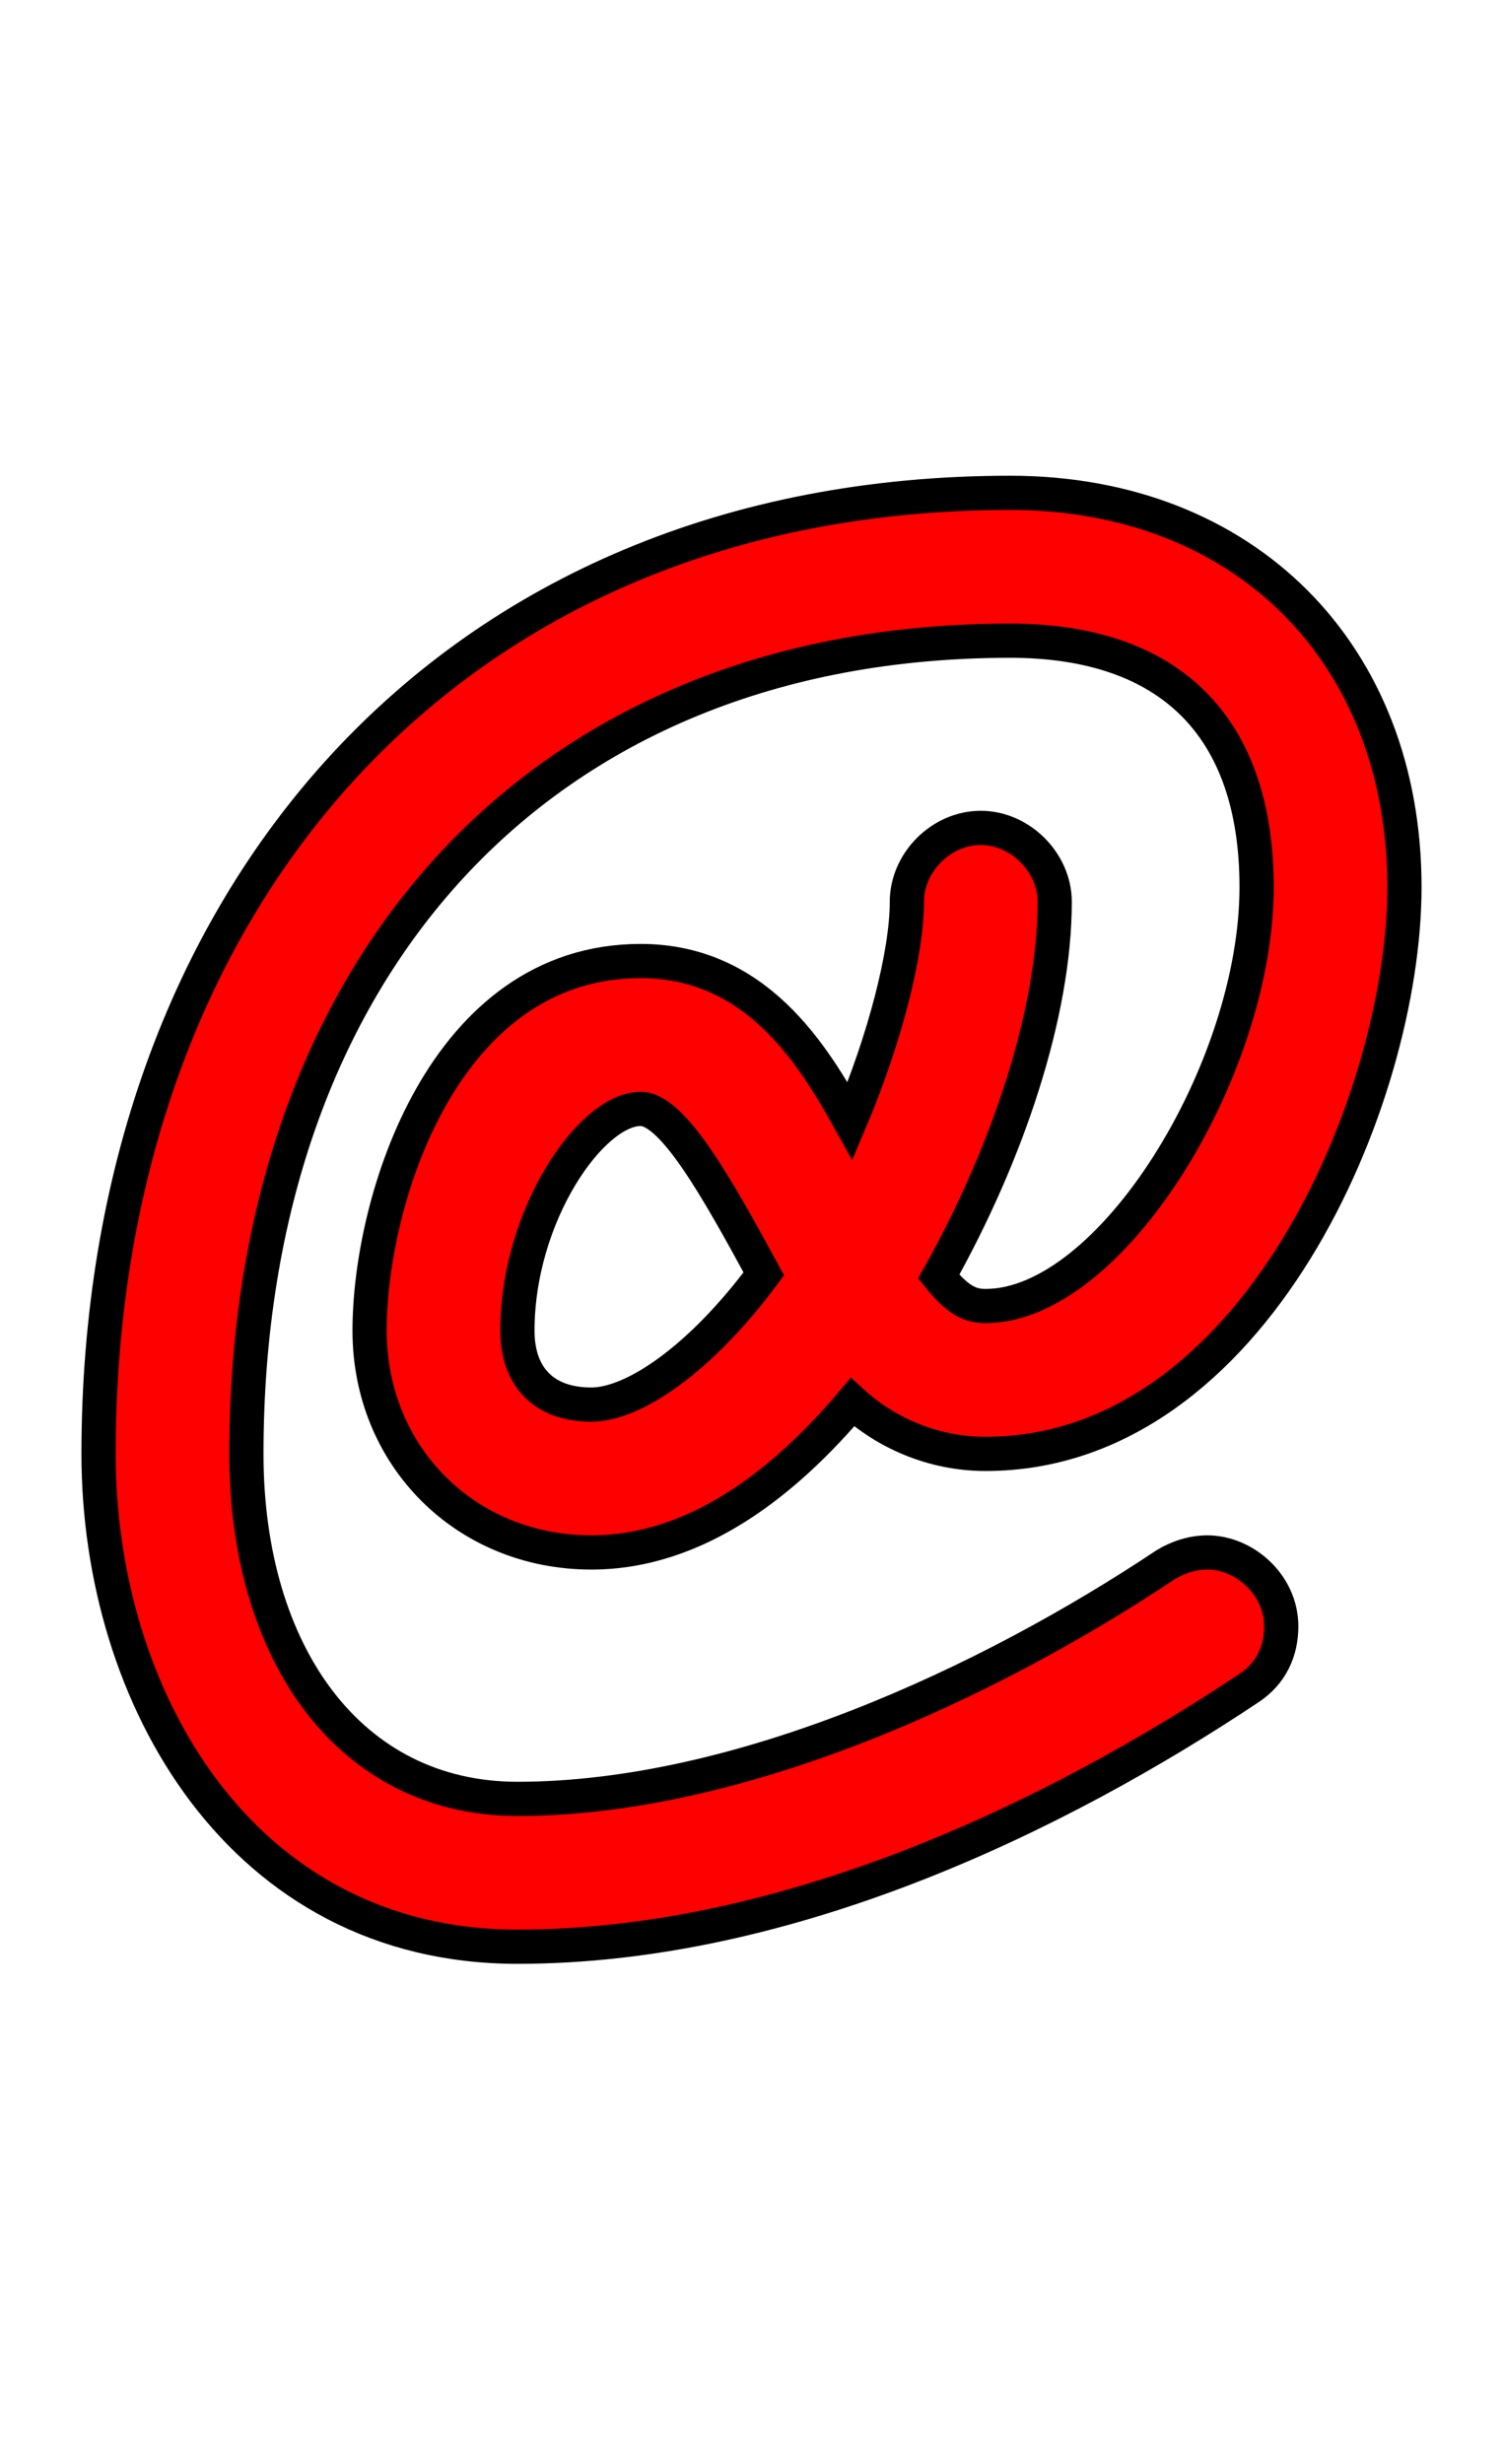 <svg xmlns="http://www.w3.org/2000/svg" xmlns:xlink="http://www.w3.org/1999/xlink" width="43.92" height="72"><path fill="red" stroke="black" d="M22.32 37.22C20.45 39.74 18.50 41.04 17.28 41.04C15.91 41.04 15.12 40.25 15.12 38.88C15.12 35.50 17.28 32.40 18.72 32.40C19.66 32.40 20.95 34.70 22.32 37.22ZM35.28 45.36C34.85 45.36 34.42 45.50 34.06 45.72C28.87 49.18 21.60 52.56 15.12 52.56C10.22 52.56 7.20 48.31 7.20 42.48C7.20 28.37 15.70 18.72 29.52 18.72C34.20 18.72 36.72 21.24 36.72 25.92C36.72 31.25 32.47 38.16 28.80 38.16C28.37 38.16 28.01 38.02 27.43 37.30C29.45 33.70 30.82 29.59 30.82 26.35C30.82 25.20 29.81 24.19 28.66 24.19C27.50 24.19 26.50 25.20 26.50 26.35C26.50 27.86 25.85 30.38 24.84 32.76C23.76 30.82 22.10 28.08 18.72 28.08C12.96 28.08 10.80 35.06 10.80 38.88C10.80 42.55 13.61 45.36 17.28 45.36C20.38 45.36 22.97 43.27 24.91 40.97C25.85 41.83 27.22 42.48 28.80 42.48C36.65 42.48 41.04 32.11 41.04 25.92C41.04 19.08 36.36 14.40 29.52 14.40C13.10 14.40 2.88 26.35 2.88 42.48C2.88 49.61 7.06 56.88 15.12 56.88C23.04 56.88 30.89 53.06 36.50 49.32C37.15 48.89 37.44 48.24 37.44 47.52C37.44 46.30 36.36 45.36 35.28 45.36Z"/></svg>